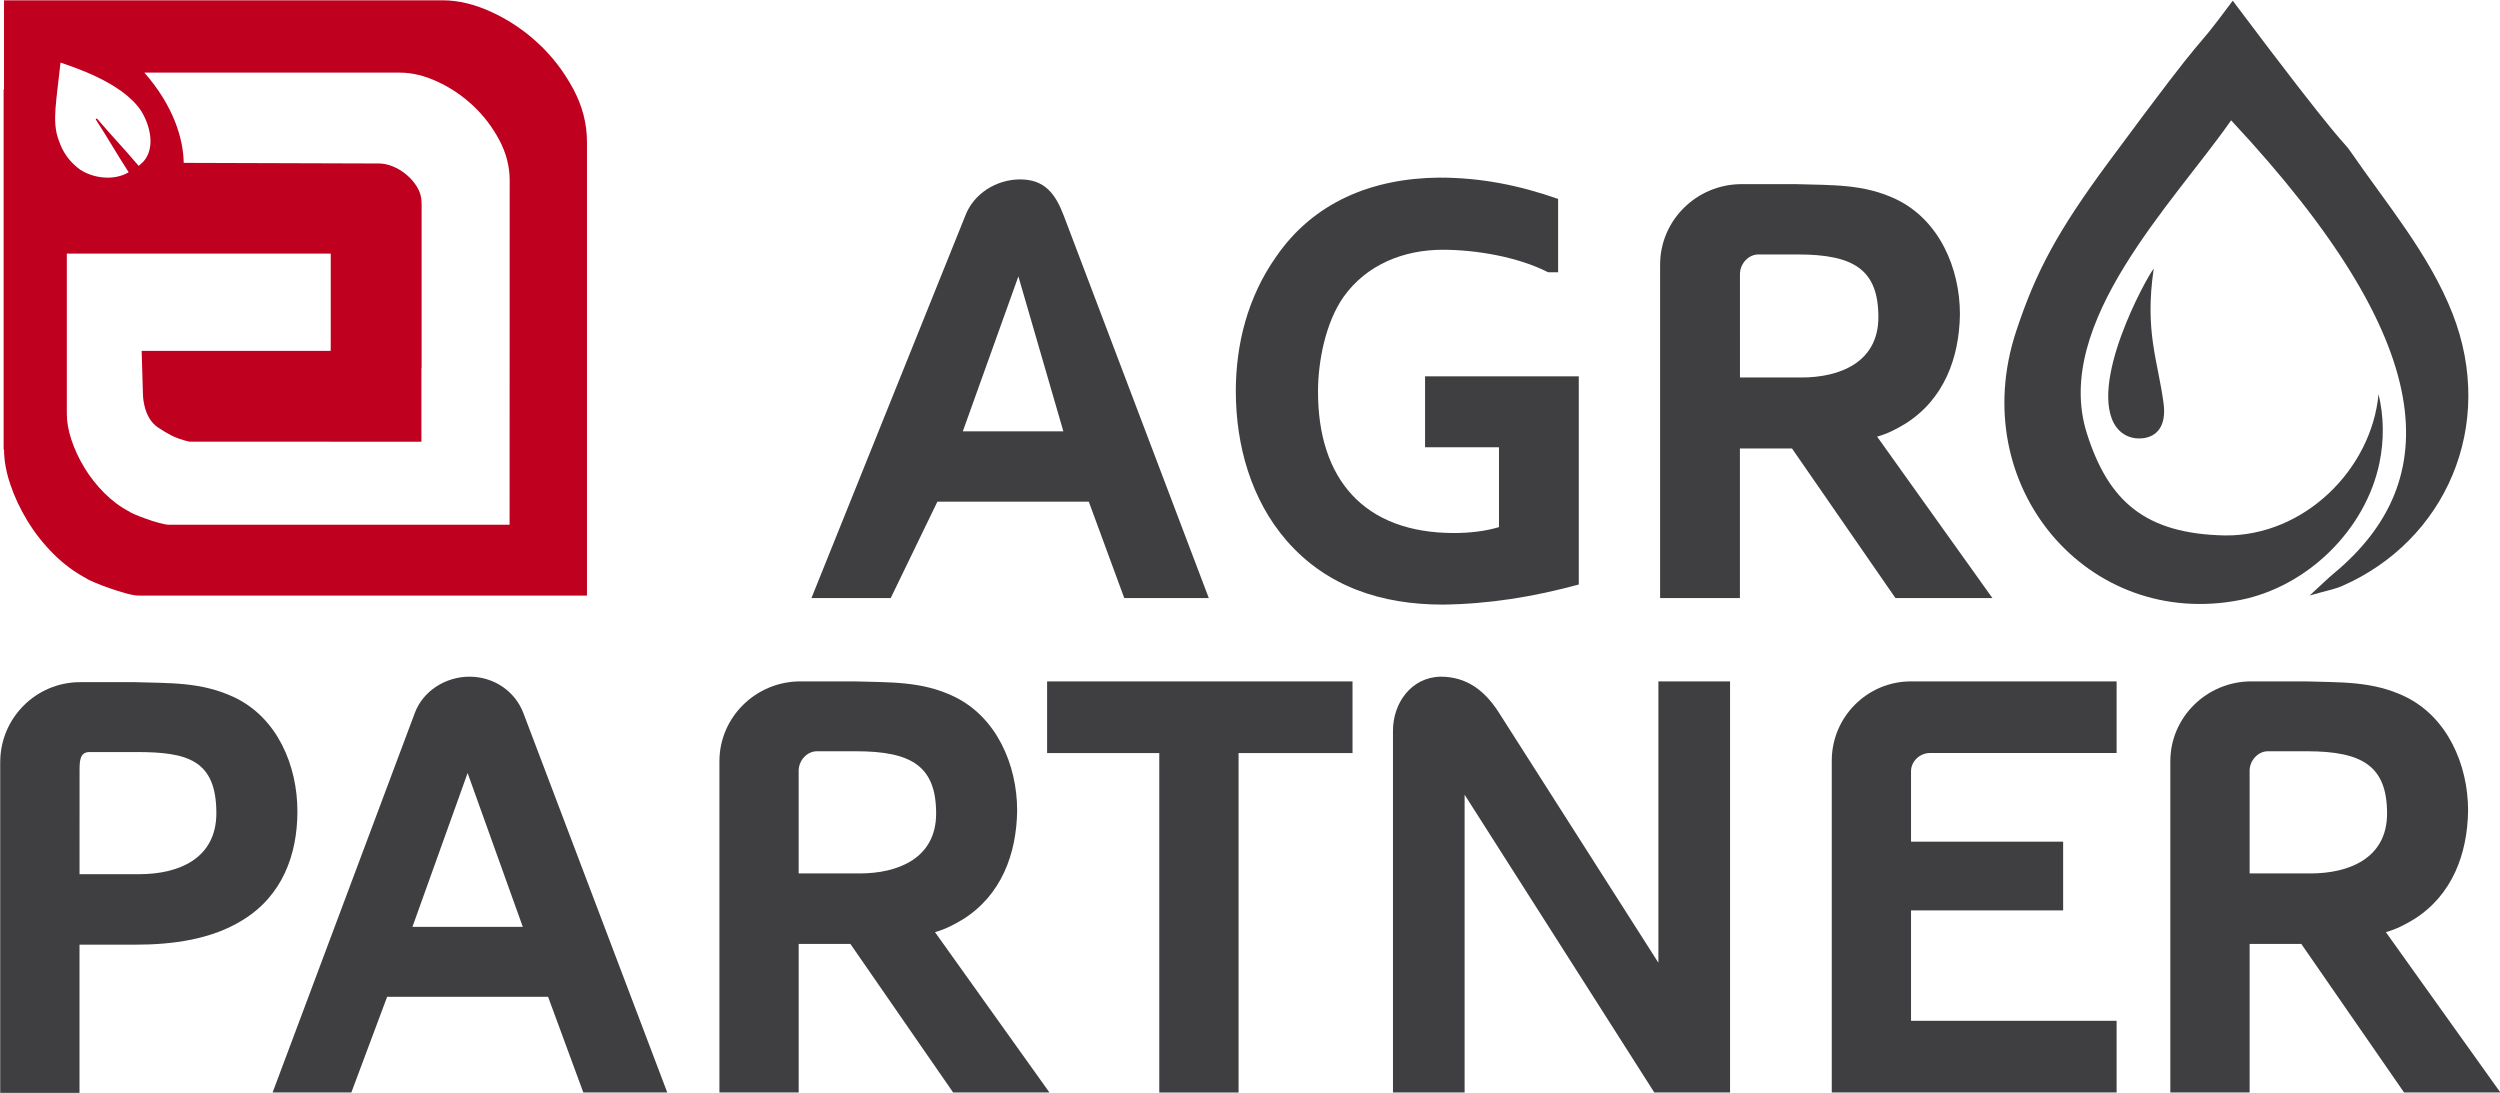 <?xml version="1.0" encoding="utf-8"?>
<!-- Generator: Adobe Illustrator 16.0.0, SVG Export Plug-In . SVG Version: 6.00 Build 0)  -->
<!DOCTYPE svg PUBLIC "-//W3C//DTD SVG 1.1//EN" "http://www.w3.org/Graphics/SVG/1.1/DTD/svg11.dtd">
<svg version="1.1"
	 id="Layer_1" xmlns:inkscape="http://www.inkscape.org/namespaces/inkscape" xmlns:dc="http://purl.org/dc/elements/1.1/" xmlns:cc="http://creativecommons.org/ns#" xmlns:rdf="http://www.w3.org/1999/02/22-rdf-syntax-ns#" xmlns:svg="http://www.w3.org/2000/svg" xmlns:sodipodi="http://sodipodi.sourceforge.net/DTD/sodipodi-0.dtd" inkscape:export-ydpi="72" inkscape:export-xdpi="72" inkscape:export-filename="/media/aloncar/Storage/Downloads/agroPartner/logoFinal/agro_partner_logo.jpg.png" sodipodi:docname="agro_partner_logo_v2.svg" inkscape:version="0.48.4 r9939"
	 xmlns="http://www.w3.org/2000/svg" xmlns:xlink="http://www.w3.org/1999/xlink" x="0px" y="0px" width="293.172px"
	 height="128.161px" viewBox="0 0 293.172 128.161" enable-background="new 0 0 293.172 128.161" xml:space="preserve">
<sodipodi:namedview  id="namedview39" inkscape:cy="255.7642" inkscape:cx="513.9123" inkscape:zoom="2.2425732" showguides="true" showgrid="false" guidetolerance="10" gridtolerance="10" objecttolerance="10" borderopacity="1" bordercolor="#666666" pagecolor="#ffffff" inkscape:current-layer="g3124" inkscape:window-maximized="1" inkscape:window-y="24" inkscape:window-x="0" inkscape:guide-bbox="true" inkscape:window-height="1416" inkscape:window-width="2560" inkscape:pageshadow="2" inkscape:pageopacity="0">
	</sodipodi:namedview>
<g id="g3159" transform="matrix(3.264,0,0,3.264,-536.424,-720.445)">
	<g id="g3141">
		<g id="g3124">
			<path id="path9" inkscape:connector-curvature="0" fill="#C0001F" d="M184.938,223.914c-0.331-0.615-0.745-1.156-1.245-1.623
				c-0.5-0.466-1.057-0.842-1.671-1.127c-0.614-0.285-1.205-0.428-1.773-0.428H164.49v3.201h-0.014v12.94h0.015
				c0,0.385,0.073,0.798,0.221,1.239c0.148,0.443,0.352,0.882,0.614,1.313c0.261,0.433,0.575,0.83,0.938,1.194
				c0.363,0.364,0.762,0.66,1.194,0.887c0.022,0.023,0.113,0.069,0.273,0.136c0.159,0.068,0.336,0.136,0.529,0.204
				c0.193,0.069,0.392,0.132,0.596,0.188c0.205,0.057,0.363,0.085,0.478,0.085h16.1v-16.298
				C185.435,225.166,185.269,224.529,184.938,223.914z M166.52,222.973c0.358,0.131,2.202,0.684,2.895,1.733
				c0.335,0.539,0.508,1.322,0.1,1.804c-0.051,0.061-0.117,0.109-0.187,0.174c-0.61-0.715-0.906-1.007-1.502-1.705
				c-0.014,0.01-0.029,0.02-0.043,0.03c0.495,0.772,0.691,1.135,1.185,1.904c-0.519,0.311-1.252,0.226-1.745-0.094
				c-0.581-0.431-0.709-0.9-0.79-1.117C166.218,225.066,166.37,224.373,166.52,222.973L166.52,222.973z M182.654,239.577h-12.23
				c-0.087,0-0.206-0.022-0.361-0.064c-0.157-0.043-0.308-0.091-0.453-0.143c-0.147-0.052-0.282-0.104-0.402-0.155
				c-0.121-0.051-0.189-0.086-0.206-0.104c-0.33-0.172-0.632-0.396-0.908-0.673c-0.275-0.276-0.514-0.578-0.713-0.906
				c-0.199-0.327-0.354-0.66-0.467-0.998c-0.112-0.336-0.168-0.651-0.168-0.946v-5.751h9.482v3.442h-0.003v0.052h-6.79l0.045,1.527
				c0,0-0.015,0.859,0.548,1.229c0.175,0.115,0.326,0.206,0.474,0.282c0.327,0.165,0.66,0.224,0.66,0.224h5.063v0.002h3.261v-2.637
				h0.007v-4.121v-1.758v-0.056c0-0.207-0.053-0.397-0.157-0.57c-0.103-0.172-0.233-0.324-0.388-0.453
				c-0.155-0.13-0.32-0.228-0.491-0.298c-0.173-0.069-0.337-0.104-0.492-0.104l-7.019-0.022c-0.014-0.879-0.372-2.053-1.413-3.242
				h9.184c0.432,0,0.881,0.108,1.348,0.325c0.466,0.216,0.89,0.501,1.269,0.855c0.381,0.355,0.696,0.766,0.946,1.233
				c0.25,0.467,0.377,0.952,0.377,1.453L182.654,239.577L182.654,239.577L182.654,239.577z"/>
			<g id="g11">
				<path id="path13" inkscape:connector-curvature="0" fill="#3F3F41" d="M164.354,248.103c0-1.583,1.288-2.87,2.87-2.87h1.962
					c1.246,0.043,2.384-0.021,3.588,0.549c1.54,0.738,2.257,2.447,2.257,4.093c0,1.562-0.549,3.038-1.963,3.903
					c-1.118,0.697-2.511,0.887-3.862,0.887h-2.004v5.338h-2.849v-11.9H164.354z M167.203,252.132h2.152
					c1.393,0,2.764-0.548,2.764-2.194c0-1.92-1.054-2.194-2.869-2.194h-1.688c-0.358,0-0.358,0.337-0.358,0.697L167.203,252.132
					L167.203,252.132L167.203,252.132z"/>
				<path id="path15" inkscape:connector-curvature="0" fill="#3F3F41" d="M179.247,246.345c0.296-0.802,1.118-1.309,1.962-1.309
					c0.887,0,1.645,0.528,1.941,1.309l5.169,13.63h-3.016l-1.266-3.438h-5.782l-1.286,3.438h-2.829L179.247,246.345z
					 M179.163,254.026h3.966l-1.983-5.528L179.163,254.026z"/>
				<path id="path17" inkscape:connector-curvature="0" fill="#3F3F41" d="M202.05,259.975h-3.46l-3.692-5.338h-1.857v5.338h-2.848
					v-11.9c0-1.583,1.308-2.87,2.911-2.87h1.92c1.266,0.042,2.426-0.022,3.608,0.549c1.52,0.738,2.258,2.447,2.258,4.093
					c-0.021,1.562-0.57,3.038-1.941,3.903c-0.316,0.19-0.633,0.359-1.011,0.465L202.05,259.975z M193.04,252.105h2.195
					c1.35,0,2.744-0.528,2.744-2.152c0-1.689-0.866-2.237-2.871-2.237h-1.414c-0.358,0-0.654,0.337-0.654,0.697V252.105
					L193.04,252.105L193.04,252.105z"/>
				<path id="path19" inkscape:connector-curvature="0" fill="#3F3F41" d="M201.966,247.78v-2.574h10.973v2.574h-4.094v12.196
					h-2.849V247.78H201.966z"/>
				<path id="path21" inkscape:connector-curvature="0" fill="#3F3F41" d="M218.168,246.281l5.76,9.032v-10.108h2.575v14.77h-2.722
					l-6.815-10.698v10.698h-2.574v-12.997c0-0.992,0.655-1.92,1.709-1.942C217.049,245.036,217.683,245.543,218.168,246.281z"/>
				<path id="path23" inkscape:connector-curvature="0" fill="#3F3F41" d="M230.157,248.054c0-1.562,1.266-2.849,2.848-2.849h7.386
					v2.574h-6.71c-0.358,0-0.676,0.296-0.676,0.655v2.531h5.465v2.469h-5.465v3.966h7.386v2.574h-10.234V248.054L230.157,248.054
					L230.157,248.054z"/>
				<path id="path25" inkscape:connector-curvature="0" fill="#3F3F41" d="M254.179,259.975h-3.46l-3.693-5.338h-1.856v5.338h-2.849
					v-11.9c0-1.583,1.31-2.87,2.912-2.87h1.92c1.267,0.042,2.426-0.022,3.609,0.549c1.518,0.738,2.257,2.447,2.257,4.093
					c-0.022,1.562-0.571,3.038-1.941,3.903c-0.316,0.19-0.634,0.359-1.013,0.465L254.179,259.975z M245.17,252.105h2.194
					c1.351,0,2.744-0.528,2.744-2.152c0-1.689-0.865-2.237-2.87-2.237h-1.413c-0.358,0-0.655,0.337-0.655,0.697V252.105z"/>
			</g>
			<path id="path29" inkscape:connector-curvature="0" fill="#3F3F41" d="M242.079,235.223c0.109,0.83-0.262,1.183-0.723,1.244
				c-0.524,0.068-0.951-0.204-1.139-0.702c-0.672-1.787,1.53-5.544,1.505-5.37C241.392,232.653,241.878,233.687,242.079,235.223z"/>
			<path id="path31" inkscape:connector-curvature="0" fill="#3F3F41" d="M252.456,231.981c-0.836-2.126-2.366-3.931-3.68-5.839
				c-0.267-0.389-0.153,0.016-4.213-5.392c-1.759,2.378-0.381,0.278-4.474,5.816c-1.817,2.462-2.596,3.906-3.308,6.064
				c-1.834,5.556,2.578,10.73,8.05,9.651c2.418-0.478,4.501-2.523,5.001-4.914c0.177-0.842,0.159-1.69-0.03-2.484
				c-0.258,2.724-2.684,5.102-5.508,5.079c-2.905-0.054-4.207-1.256-4.972-3.669c-1.254-3.958,3.138-8.308,5.183-11.245
				c7.529,8.057,7.678,12.966,3.689,16.279c-0.211,0.174-0.403,0.368-0.868,0.793c0.611-0.175,0.897-0.225,1.155-0.337
				C252.207,240.162,254.043,236.015,252.456,231.981L252.456,231.981z"/>
			<path id="path33" inkscape:connector-curvature="0" fill="#3F3F41" d="M199.022,228.487c0.298-0.807,1.126-1.317,1.975-1.317
				c0.893,0,1.276,0.531,1.573,1.317l5.205,13.725h-3.037l-1.274-3.463h-5.44l-1.677,3.463h-2.848L199.022,228.487z
				 M198.938,236.221h3.612l-1.616-5.566L198.938,236.221L198.938,236.221z"/>
			<path id="path35" inkscape:connector-curvature="0" fill="#3F3F41" d="M218.201,239.663v-2.869h-2.656v-2.549h5.523v7.48
				c-1.636,0.445-3.229,0.701-4.886,0.722c-2.189,0-4.164-0.638-5.609-2.295c-1.273-1.466-1.827-3.42-1.827-5.376
				c0-1.678,0.425-3.378,1.445-4.823c1.338-1.955,3.441-2.826,5.864-2.847c1.509,0,2.869,0.276,4.271,0.765v2.635h-0.361
				c-1.084-0.553-2.592-0.808-3.783-0.808c-1.402,0-2.741,0.532-3.57,1.7c-0.637,0.913-0.913,2.295-0.913,3.399
				c0,3.145,1.657,5.078,4.887,5.078C217.139,239.875,217.712,239.811,218.201,239.663L218.201,239.663z"/>
			<path id="path37" inkscape:connector-curvature="0" fill="#3F3F41" d="M235.929,242.212h-3.484l-3.717-5.375h-1.871v5.375h-2.867
				V230.23c0-1.594,1.316-2.89,2.931-2.89h1.934c1.274,0.043,2.443-0.022,3.633,0.552c1.53,0.744,2.274,2.464,2.274,4.121
				c-0.022,1.573-0.575,3.059-1.956,3.931c-0.318,0.192-0.637,0.362-1.019,0.468L235.929,242.212L235.929,242.212z M226.859,234.287
				h2.21c1.359,0,2.763-0.532,2.763-2.168c0-1.7-0.872-2.252-2.89-2.252h-1.424c-0.36,0-0.659,0.34-0.659,0.702V234.287
				L226.859,234.287L226.859,234.287z"/>
		</g>
	</g>
</g>
</svg>
